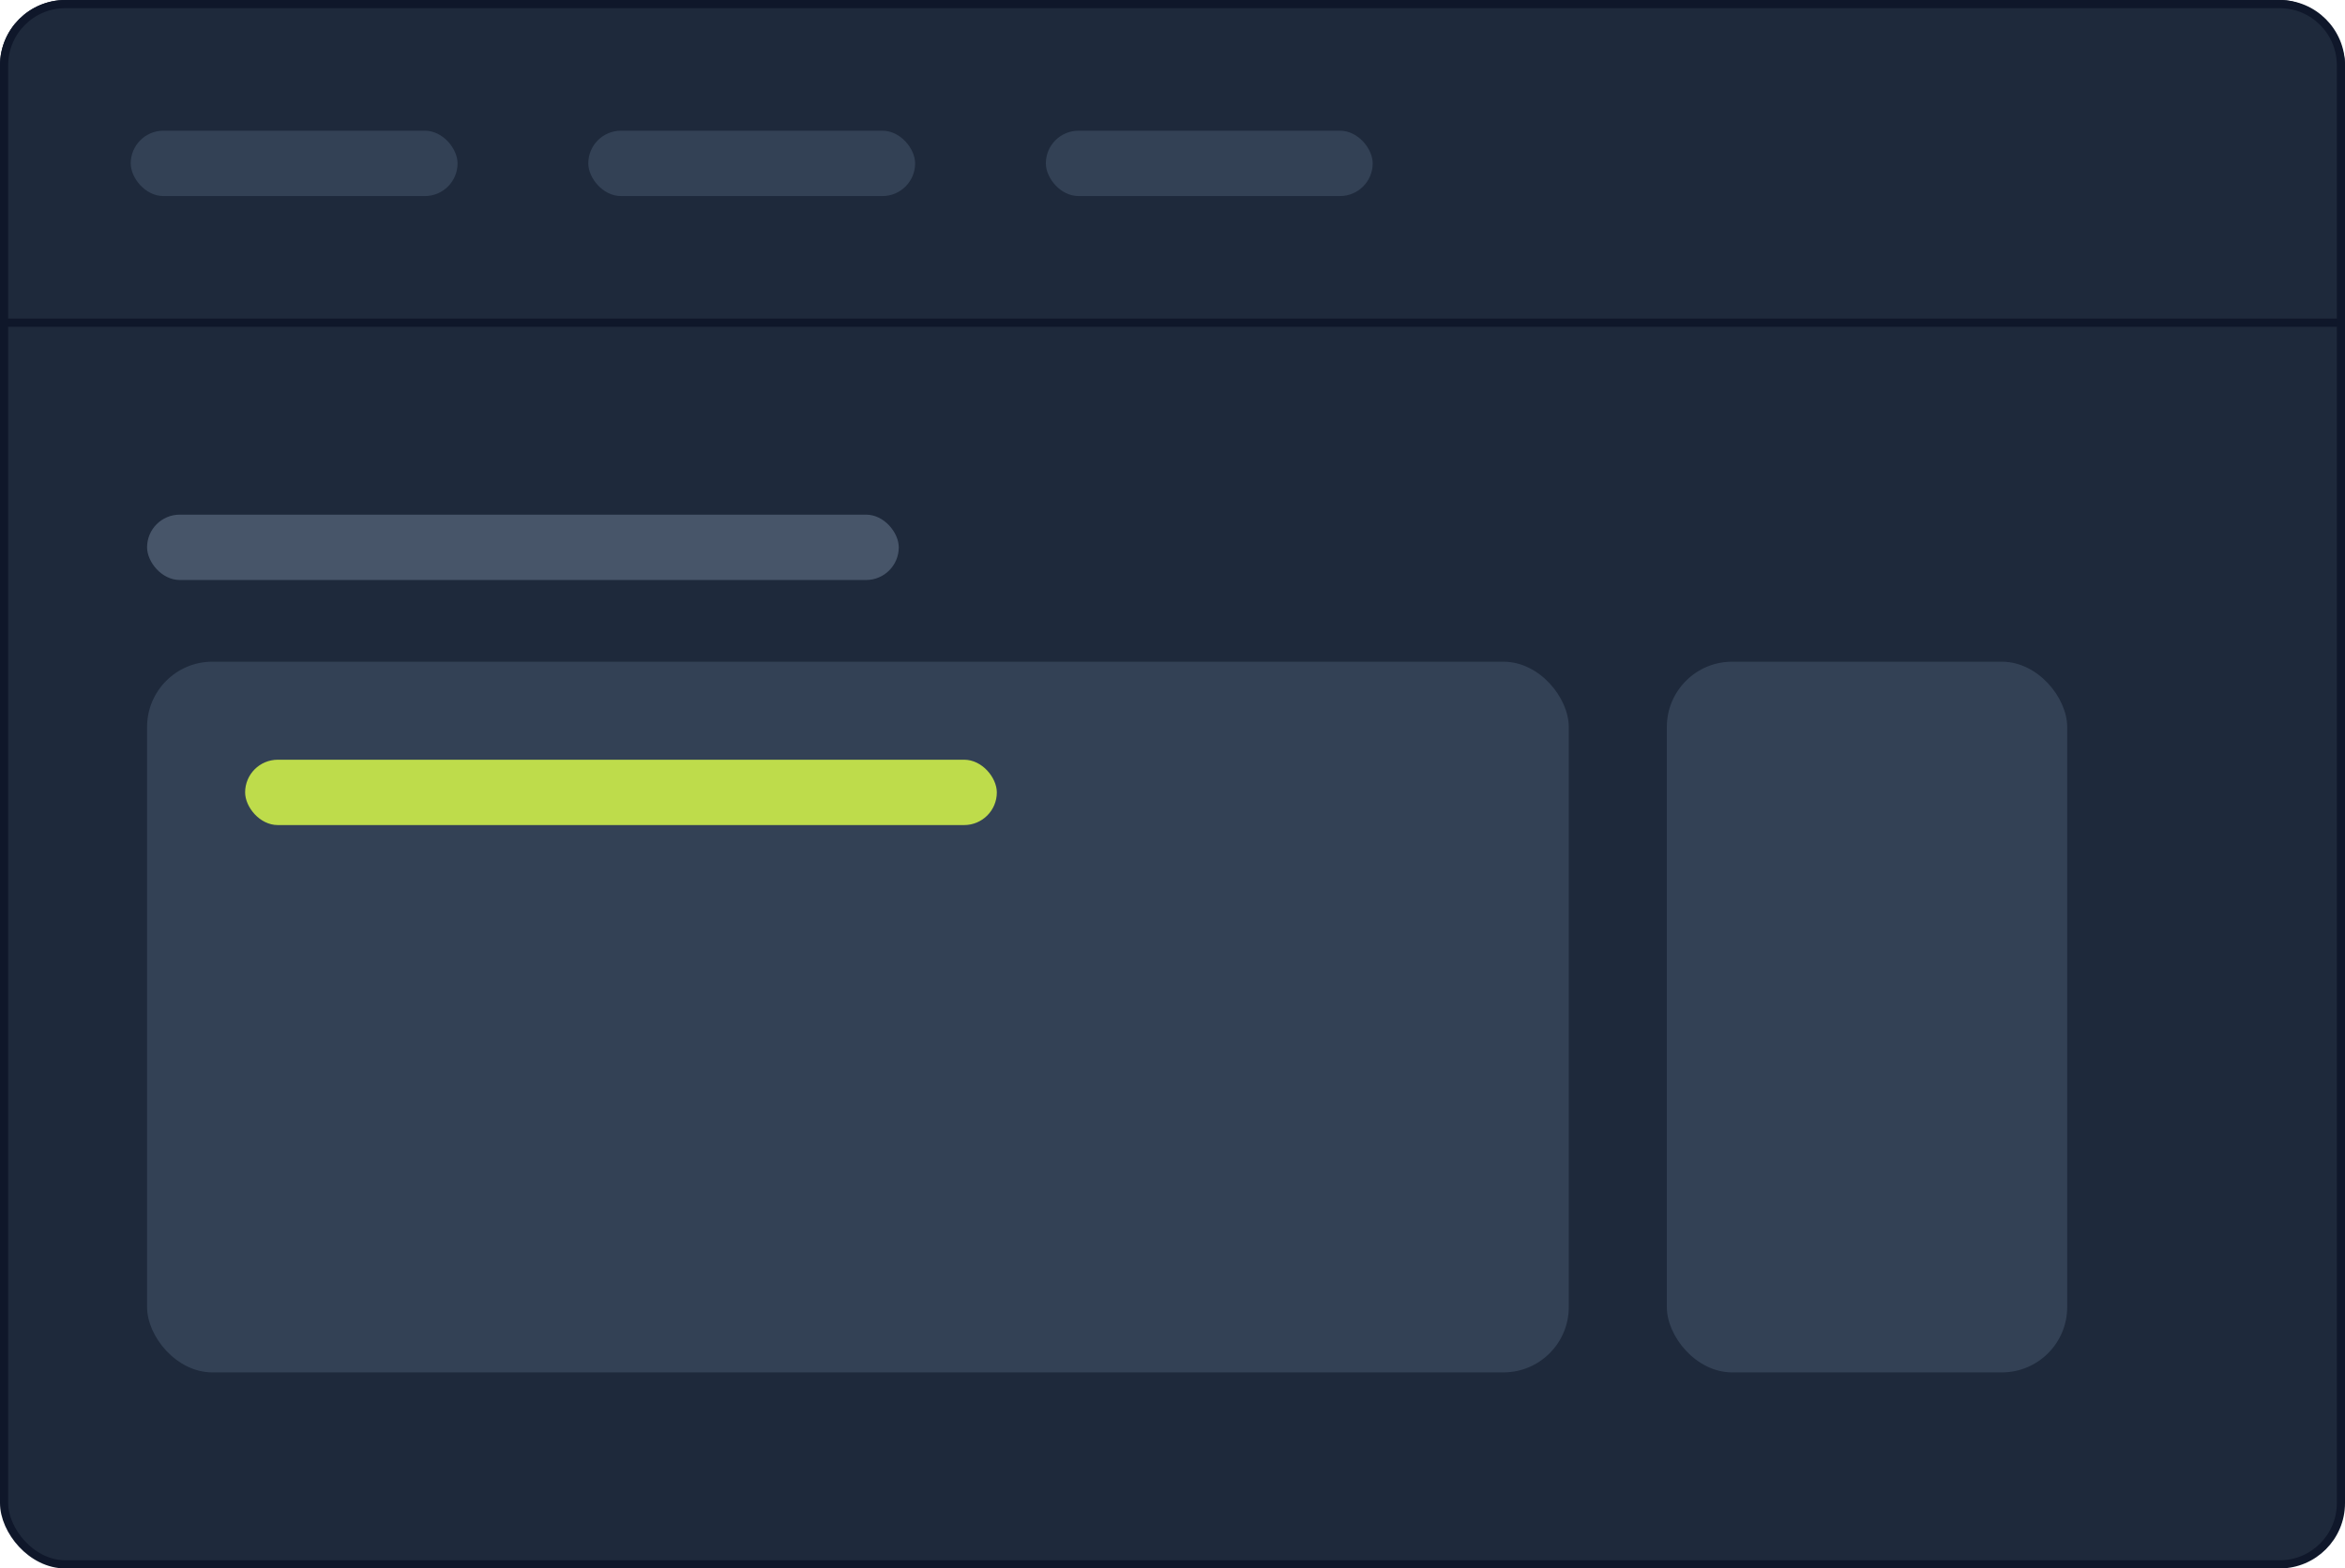 <svg xmlns="http://www.w3.org/2000/svg" width="287" height="192" viewBox="0 0 287 192" fill="none"><script xmlns=""/>
    <rect x="0.5" y="0.5" width="286" height="191" rx="7.5" fill="#1E293B" stroke="#0F172A"/>
    <path d="M8 0.5H279C283.142 0.5 286.5 3.858 286.5 8V39.5H0.5V8C0.5 3.858 3.858 0.5 8 0.5Z" fill="#1E293B"/>
    <rect x="16" y="16" width="40" height="8" rx="4" fill="#334155"/>
    <rect x="72" y="16" width="40" height="8" rx="4" fill="#334155"/>
    <rect x="128" y="16" width="40" height="8" rx="4" fill="#334155"/>
    <path d="M8 0.5H279C283.142 0.5 286.5 3.858 286.5 8V39.5H0.5V8C0.5 3.858 3.858 0.5 8 0.5Z" stroke="#0F172A"/>
    <rect x="18" y="63" width="92" height="8" rx="4" fill="#475569"/>
    <rect x="18" y="81" width="174" height="87" rx="8" fill="#334155"/>
    <rect x="204" y="81" width="49" height="87" rx="8" fill="#334155"/>
    <rect x="30" y="93" width="92" height="8" rx="4" fill="#bedc4b"/>
</svg>
